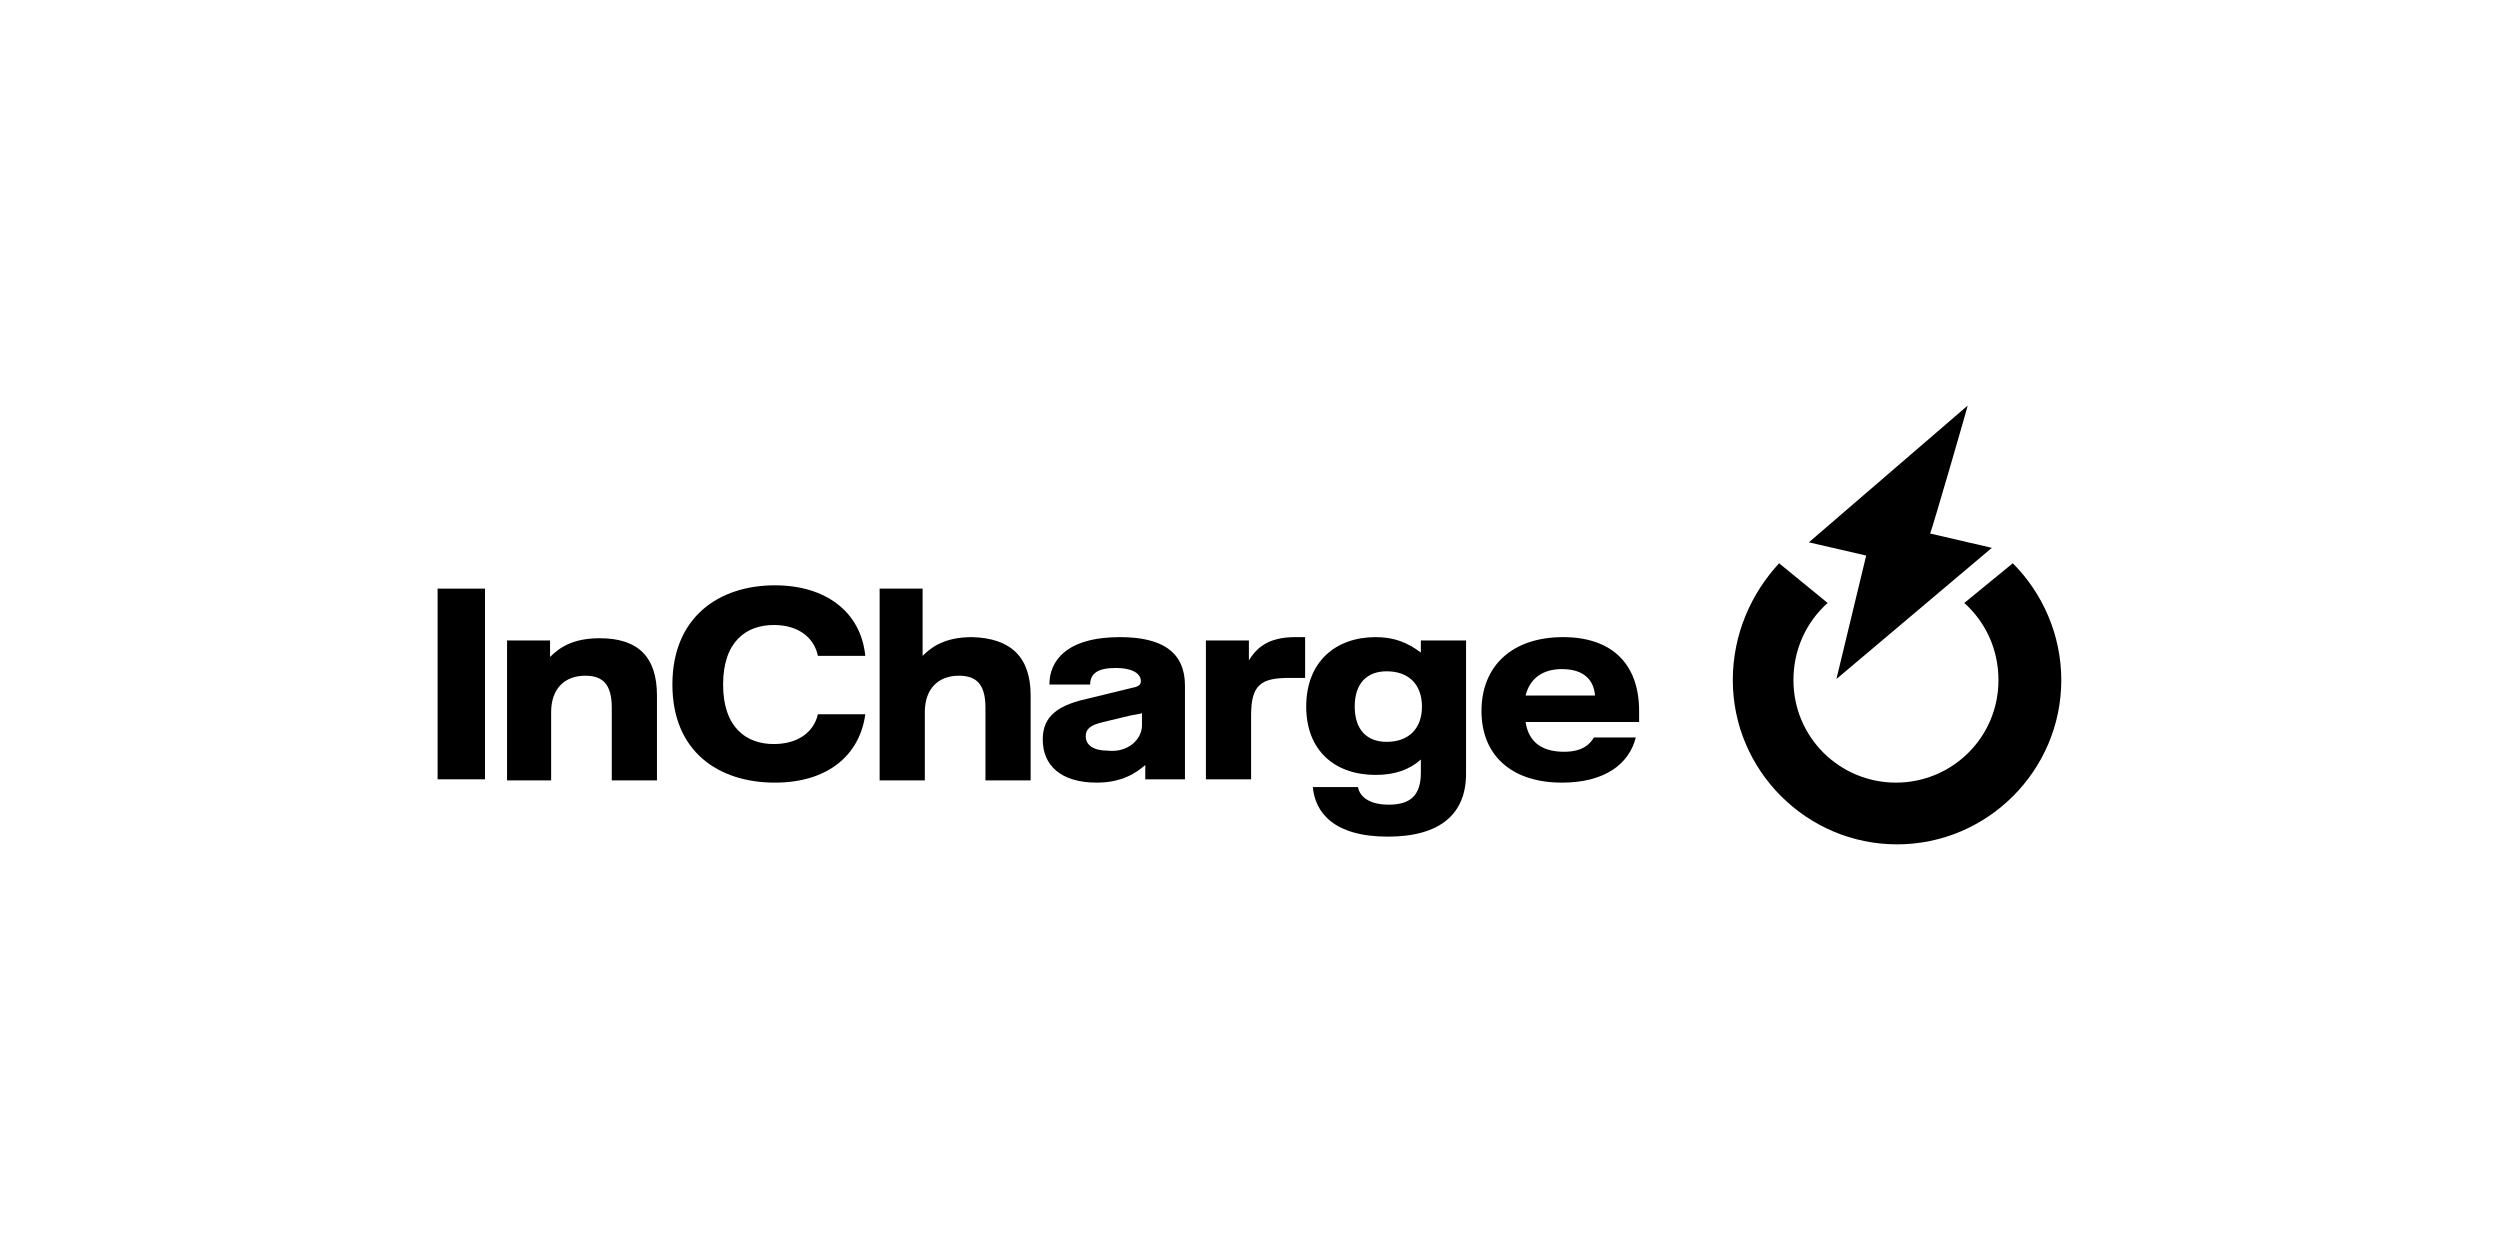 <?xml version="1.0" encoding="utf-8"?>
<!-- Generator: Adobe Illustrator 23.1.1, SVG Export Plug-In . SVG Version: 6.00 Build 0)  -->
<svg version="1.1" xmlns="http://www.w3.org/2000/svg" xmlns:xlink="http://www.w3.org/1999/xlink" x="0px" y="0px"
	 viewBox="0 0 226.8 113.4" style="enable-background:new 0 0 226.8 113.4;" xml:space="preserve">
<g id="::_Wordmark">
	<g id="XMLID_553_">
		<path id="XMLID_571_" d="M39.7,53.4H44v17.3h-4.3V53.4z"/>
		<path id="XMLID_569_" d="M46,58.1h3.9v1.5c0.8-0.8,2-1.7,4.5-1.7c3.5,0,5.2,1.7,5.2,5.2v7.7h-4.1v-6.6c0-2.1-0.8-2.9-2.4-2.9
			c-1.9,0-3.1,1.2-3.1,3.3v6.2H46V58.1z"/>
		<path id="XMLID_567_" d="M61,62.1c0-6.1,4.2-9,9.3-9c4.6,0,7.8,2.4,8.2,6.4h-4.3c-0.3-1.5-1.6-2.8-4-2.8c-2.5,0-4.6,1.5-4.6,5.4
			c0,3.9,2.1,5.4,4.6,5.4c2.1,0,3.6-1,4-2.7h4.3C78,68.5,75.1,71,70.3,71C65.2,71,61,68.2,61,62.1z"/>
		<path id="XMLID_565_" d="M93.5,63.1v7.7h-4.1v-6.6c0-2.1-0.8-2.9-2.4-2.9c-1.9,0-3.1,1.2-3.1,3.3v6.2h-4.1V53.4h3.9v6.1
			c0.8-0.8,2-1.7,4.5-1.7C91.7,57.9,93.5,59.6,93.5,63.1z"/>
		<path id="XMLID_562_" d="M94.6,67.1c0-1.7,0.8-3,4-3.7l4.1-1c0.6-0.1,0.8-0.3,0.8-0.6c0-0.6-0.6-1.2-2.3-1.2
			c-1.6,0-2.3,0.5-2.3,1.5h-3.7c0-2.1,1.5-4.3,6.4-4.3c3.9,0,5.9,1.4,5.9,4.4v8.5h-3.6v-1.3c-0.8,0.7-2.1,1.6-4.4,1.6
			C96.2,71,94.6,69.4,94.6,67.1z M103.6,65.8v-1.1c-0.3,0.1-0.5,0.1-1,0.2l-2.5,0.6c-1.3,0.3-1.6,0.7-1.6,1.3c0,0.8,0.7,1.3,2,1.3
			C102.3,68.3,103.6,67.1,103.6,65.8z"/>
		<path id="XMLID_560_" d="M109.4,58.1h3.9v1.8c0.7-1.1,1.7-2.1,4.2-2.1h0.9v3.7H117c-2.6,0-3.5,0.6-3.5,3.4v5.8h-4.1V58.1z"/>
		<path id="XMLID_557_" d="M119.1,71.4h4.1c0.1,0.7,0.8,1.6,2.8,1.6c2,0,2.9-0.9,2.9-2.9v-1.2c-1,0.9-2.3,1.4-4.1,1.4
			c-3.7,0-6.3-2.2-6.3-6.2c0-4.1,2.7-6.3,6.3-6.3c1.7,0,2.9,0.5,4.1,1.4v-1.1h4.1v12.1c0,3.6-2.3,5.7-7.1,5.7
			C121,75.9,119.3,73.7,119.1,71.4z M129,64.1c0-2-1.2-3.2-3.2-3.2c-1.8,0-2.9,1.1-2.9,3.2c0,2.1,1.1,3.2,2.9,3.2
			C127.8,67.3,129,66.1,129,64.1z"/>
		<path id="XMLID_554_" d="M148.8,65.5h-10.4c0.3,2,1.7,2.7,3.5,2.7c1.8,0,2.4-0.8,2.7-1.3h3.8c-0.6,2.4-2.8,4.1-6.7,4.1
			c-4.6,0-7.3-2.5-7.3-6.5c0-4.1,2.8-6.7,7.4-6.7c4.4,0,6.9,2.4,6.9,6.7V65.5z M144.7,63.1c-0.1-1.3-0.9-2.4-3-2.4
			c-1.7,0-2.9,0.8-3.3,2.4H144.7z"/>
	</g>
</g>
<g id="::_Symbol">
	<g>
		<path id="XMLID_25_" d="M178.5,36.8l-14.4,12.4l5.2,1.2l-2.7,11.2l14.1-11.9l-5.6-1.3C175.2,48.3,178.6,36.6,178.5,36.8z"/>
		<path d="M157.2,61.7c0,8.2,6.7,14.9,14.9,14.9s14.9-6.7,14.9-14.9c0-4.1-1.7-7.9-4.4-10.6l-4.4,3.6c2,1.8,3.1,4.3,3.1,7
			c0,5.2-4.2,9.3-9.3,9.3s-9.3-4.1-9.3-9.3c0-2.7,1.1-5.2,3.1-7l-4.4-3.6C158.9,53.8,157.2,57.5,157.2,61.7"/>
	</g>
</g>
</svg>
